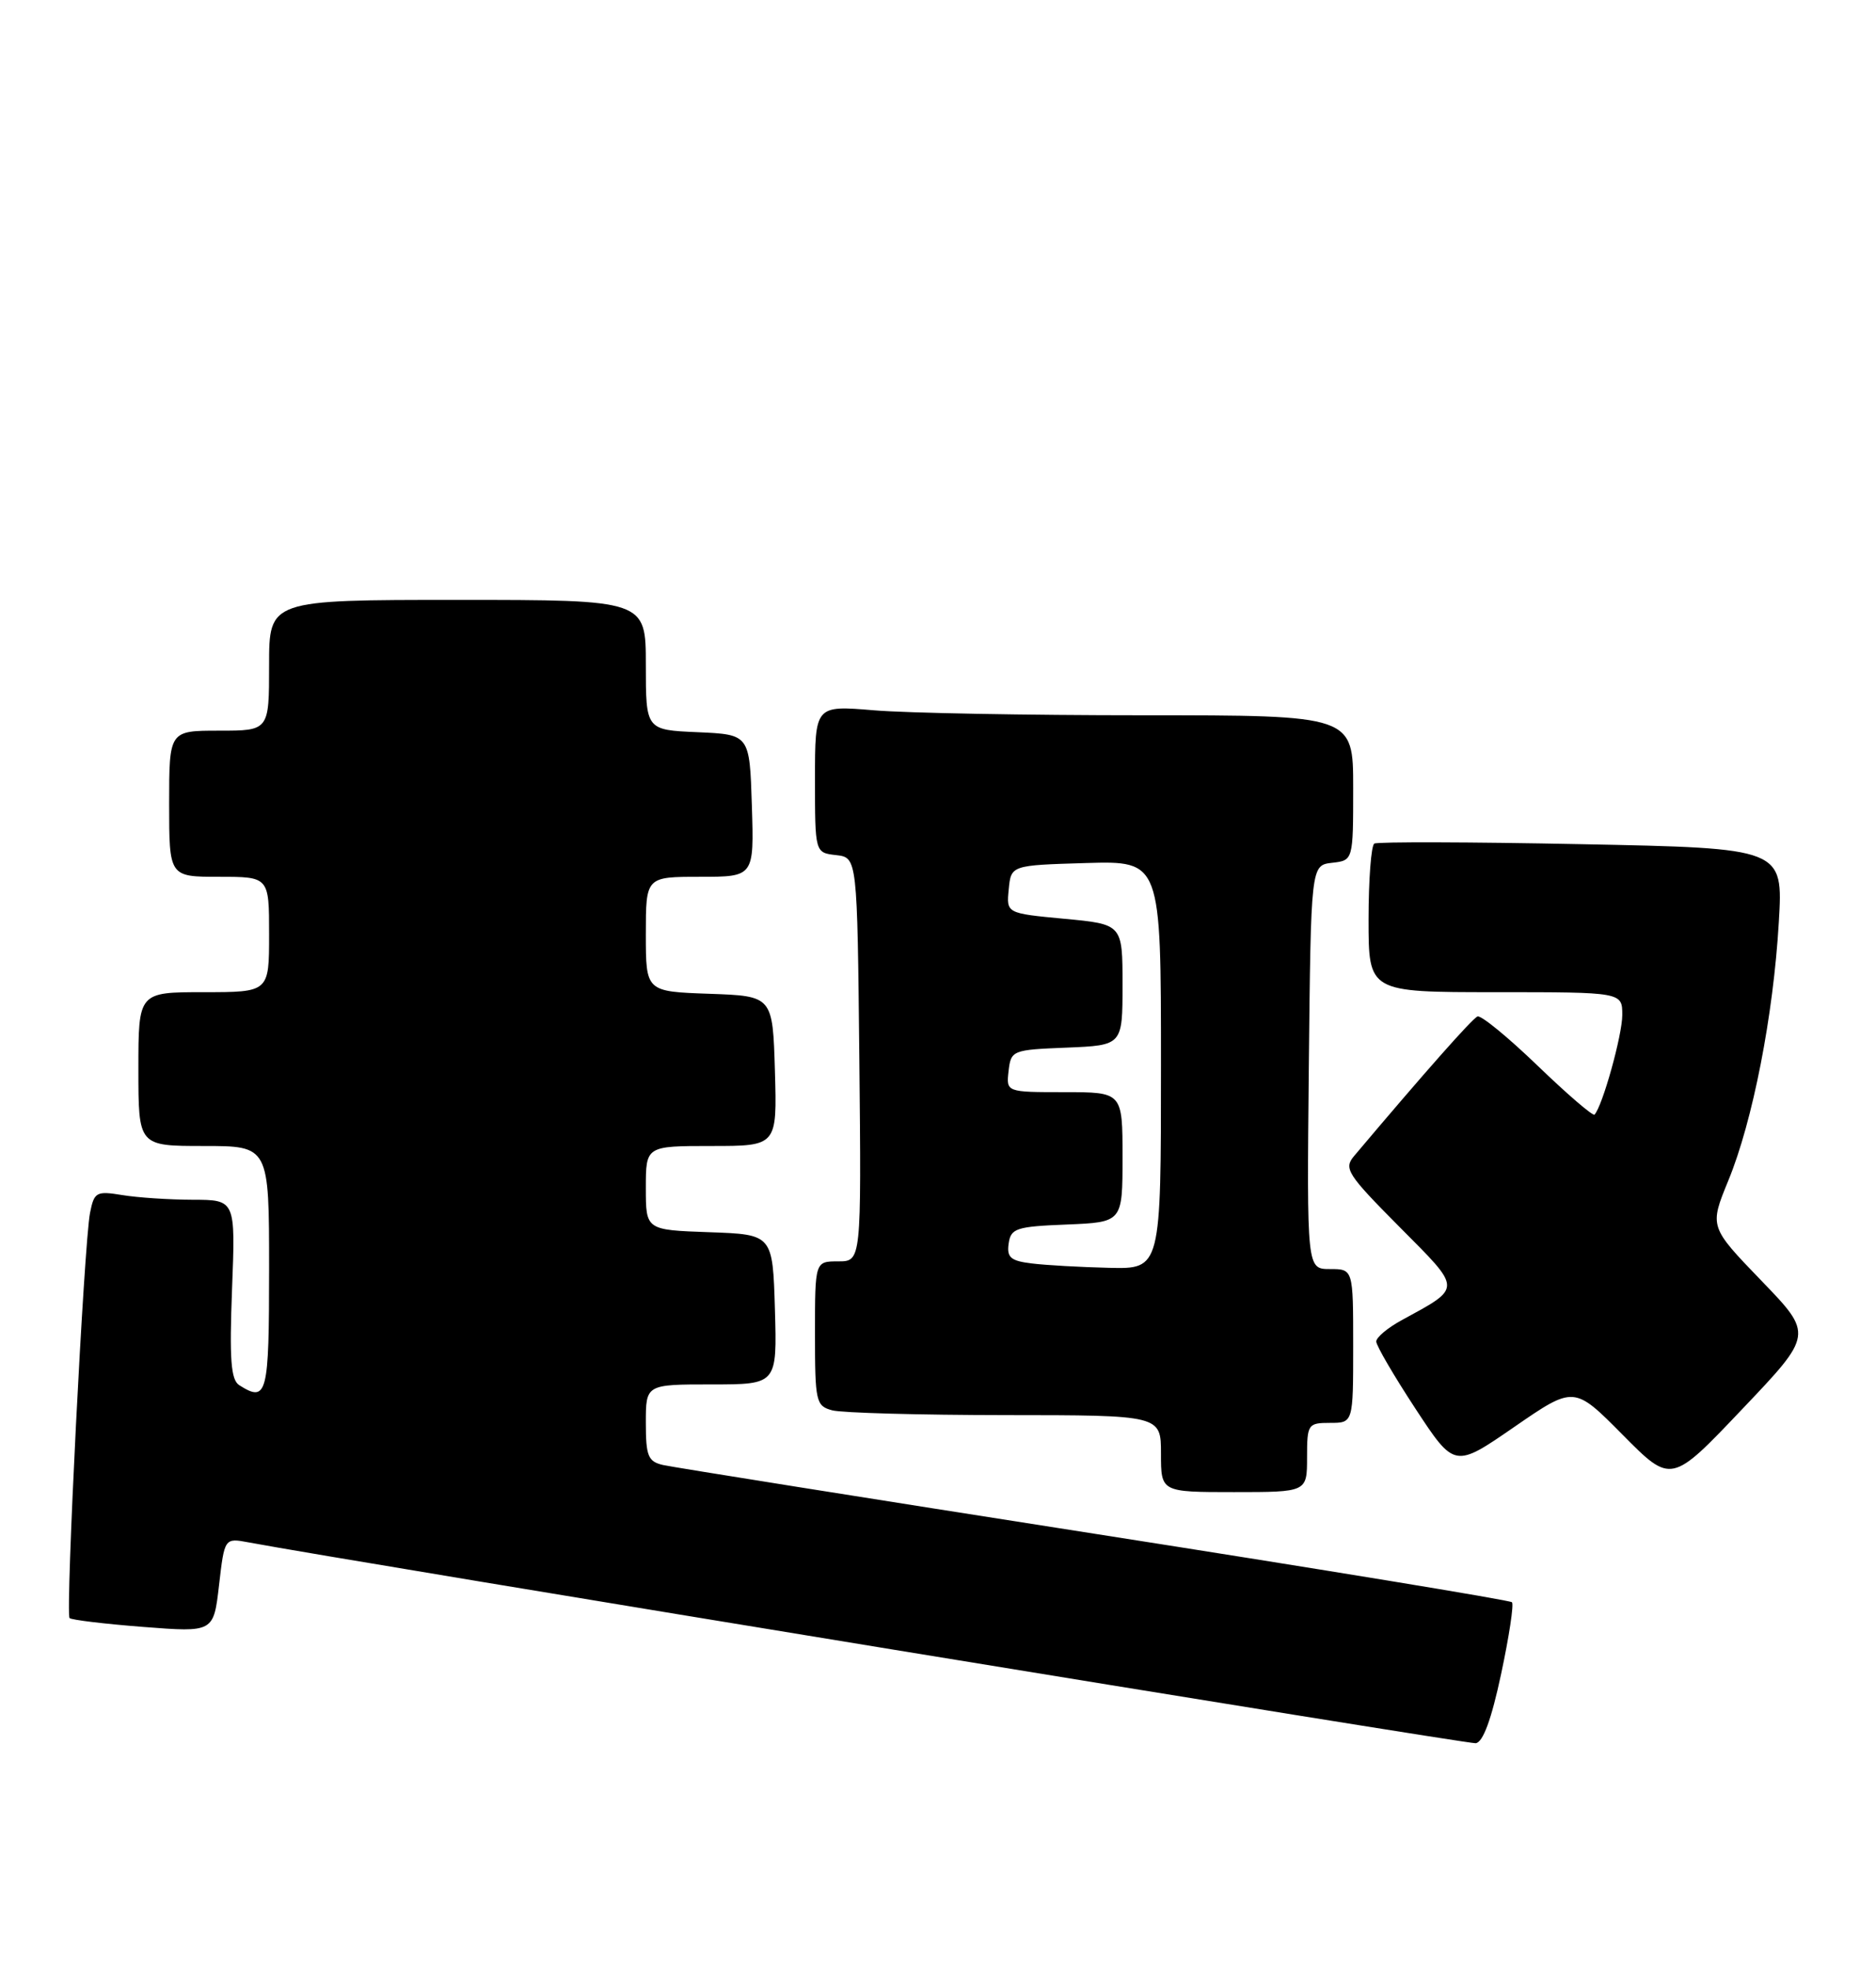 <?xml version="1.0" encoding="UTF-8" standalone="no"?>
<!DOCTYPE svg PUBLIC "-//W3C//DTD SVG 1.1//EN" "http://www.w3.org/Graphics/SVG/1.1/DTD/svg11.dtd" >
<svg xmlns="http://www.w3.org/2000/svg" xmlns:xlink="http://www.w3.org/1999/xlink" version="1.1" viewBox="0 0 244 256">
 <g >
 <path fill="currentColor"
d=" M 195.24 217.65 C 196.28 212.78 196.92 208.58 196.65 208.32 C 196.38 208.05 171.94 204.04 142.33 199.41 C 112.72 194.78 87.49 190.76 86.25 190.48 C 84.29 190.03 84.00 189.33 84.00 184.98 C 84.00 180.00 84.00 180.00 92.54 180.00 C 101.07 180.00 101.07 180.00 100.79 170.25 C 100.50 160.50 100.50 160.50 92.25 160.21 C 84.00 159.92 84.00 159.92 84.00 154.46 C 84.00 149.00 84.00 149.00 92.54 149.00 C 101.07 149.00 101.07 149.00 100.79 139.25 C 100.50 129.50 100.50 129.50 92.25 129.21 C 84.00 128.92 84.00 128.92 84.00 121.46 C 84.00 114.00 84.00 114.00 91.04 114.00 C 98.08 114.00 98.08 114.00 97.79 104.75 C 97.50 95.50 97.50 95.50 90.75 95.20 C 84.00 94.91 84.00 94.91 84.00 86.45 C 84.00 78.00 84.00 78.00 59.50 78.00 C 35.00 78.00 35.00 78.00 35.00 86.50 C 35.00 95.00 35.00 95.00 28.50 95.00 C 22.00 95.00 22.00 95.00 22.00 104.50 C 22.00 114.00 22.00 114.00 28.50 114.00 C 35.00 114.00 35.00 114.00 35.00 121.50 C 35.00 129.00 35.00 129.00 26.50 129.00 C 18.00 129.00 18.00 129.00 18.00 139.00 C 18.00 149.00 18.00 149.00 26.50 149.00 C 35.00 149.00 35.00 149.00 35.00 165.00 C 35.00 181.40 34.74 182.39 31.12 180.10 C 30.03 179.41 29.83 176.76 30.18 167.61 C 30.63 156.00 30.63 156.00 25.06 155.99 C 22.00 155.98 17.88 155.71 15.90 155.38 C 12.53 154.83 12.25 154.98 11.71 157.69 C 10.93 161.62 8.49 209.83 9.05 210.38 C 9.30 210.62 13.61 211.14 18.64 211.53 C 27.78 212.24 27.78 212.24 28.49 206.09 C 29.20 199.95 29.20 199.95 32.35 200.54 C 44.93 202.90 190.80 226.76 191.93 226.65 C 192.88 226.55 193.98 223.57 195.24 217.65 Z  M 170.00 189.50 C 170.00 185.17 170.11 185.00 173.00 185.00 C 176.00 185.00 176.00 185.00 176.00 175.00 C 176.00 165.00 176.00 165.00 172.98 165.00 C 169.97 165.00 169.97 165.00 170.23 138.75 C 170.50 112.50 170.50 112.50 173.25 112.18 C 176.00 111.87 176.00 111.87 176.00 102.43 C 176.00 93.00 176.00 93.00 148.65 93.00 C 133.61 93.00 117.86 92.71 113.65 92.35 C 106.00 91.71 106.00 91.71 106.00 101.29 C 106.00 110.87 106.00 110.87 108.75 111.18 C 111.50 111.50 111.50 111.50 111.77 137.75 C 112.03 164.00 112.03 164.00 109.02 164.00 C 106.00 164.00 106.00 164.00 106.00 173.38 C 106.00 182.27 106.12 182.80 108.25 183.37 C 109.49 183.70 119.61 183.98 130.75 183.99 C 151.00 184.00 151.00 184.00 151.00 189.00 C 151.00 194.00 151.00 194.00 160.50 194.00 C 170.00 194.00 170.00 194.00 170.00 189.50 Z  M 229.08 166.50 C 222.33 159.50 222.33 159.50 224.79 153.50 C 227.97 145.77 230.65 132.05 231.36 119.89 C 231.93 110.28 231.93 110.28 205.71 109.76 C 191.30 109.47 179.16 109.44 178.75 109.68 C 178.34 109.92 178.00 114.37 178.00 119.56 C 178.00 129.00 178.00 129.00 194.50 129.00 C 211.00 129.00 211.00 129.00 211.00 131.97 C 211.00 134.58 208.43 143.81 207.39 144.92 C 207.18 145.14 203.86 142.29 200.01 138.58 C 196.16 134.87 192.64 131.98 192.17 132.16 C 191.48 132.44 185.31 139.41 176.13 150.29 C 174.74 151.93 175.21 152.66 182.02 159.52 C 190.24 167.79 190.23 167.32 182.25 171.68 C 180.46 172.66 179.00 173.89 179.00 174.42 C 179.00 174.95 181.29 178.87 184.09 183.14 C 189.18 190.89 189.18 190.89 196.95 185.53 C 204.73 180.17 204.73 180.17 211.05 186.55 C 217.37 192.93 217.37 192.93 226.60 183.21 C 235.84 173.50 235.84 173.50 229.08 166.50 Z  M 134.19 164.27 C 131.45 163.94 130.93 163.49 131.19 161.68 C 131.47 159.70 132.17 159.47 138.75 159.21 C 146.00 158.91 146.00 158.91 146.00 150.46 C 146.00 142.00 146.00 142.00 138.43 142.00 C 130.87 142.00 130.87 142.00 131.18 139.25 C 131.49 136.56 131.67 136.49 138.75 136.21 C 146.00 135.91 146.00 135.91 146.00 128.04 C 146.00 120.17 146.00 120.17 138.45 119.46 C 130.89 118.75 130.89 118.75 131.20 115.63 C 131.50 112.50 131.50 112.50 141.25 112.21 C 151.00 111.93 151.00 111.93 151.00 138.46 C 151.00 165.00 151.00 165.00 144.25 164.84 C 140.54 164.75 136.01 164.50 134.19 164.27 Z "/>
</g>
</svg>